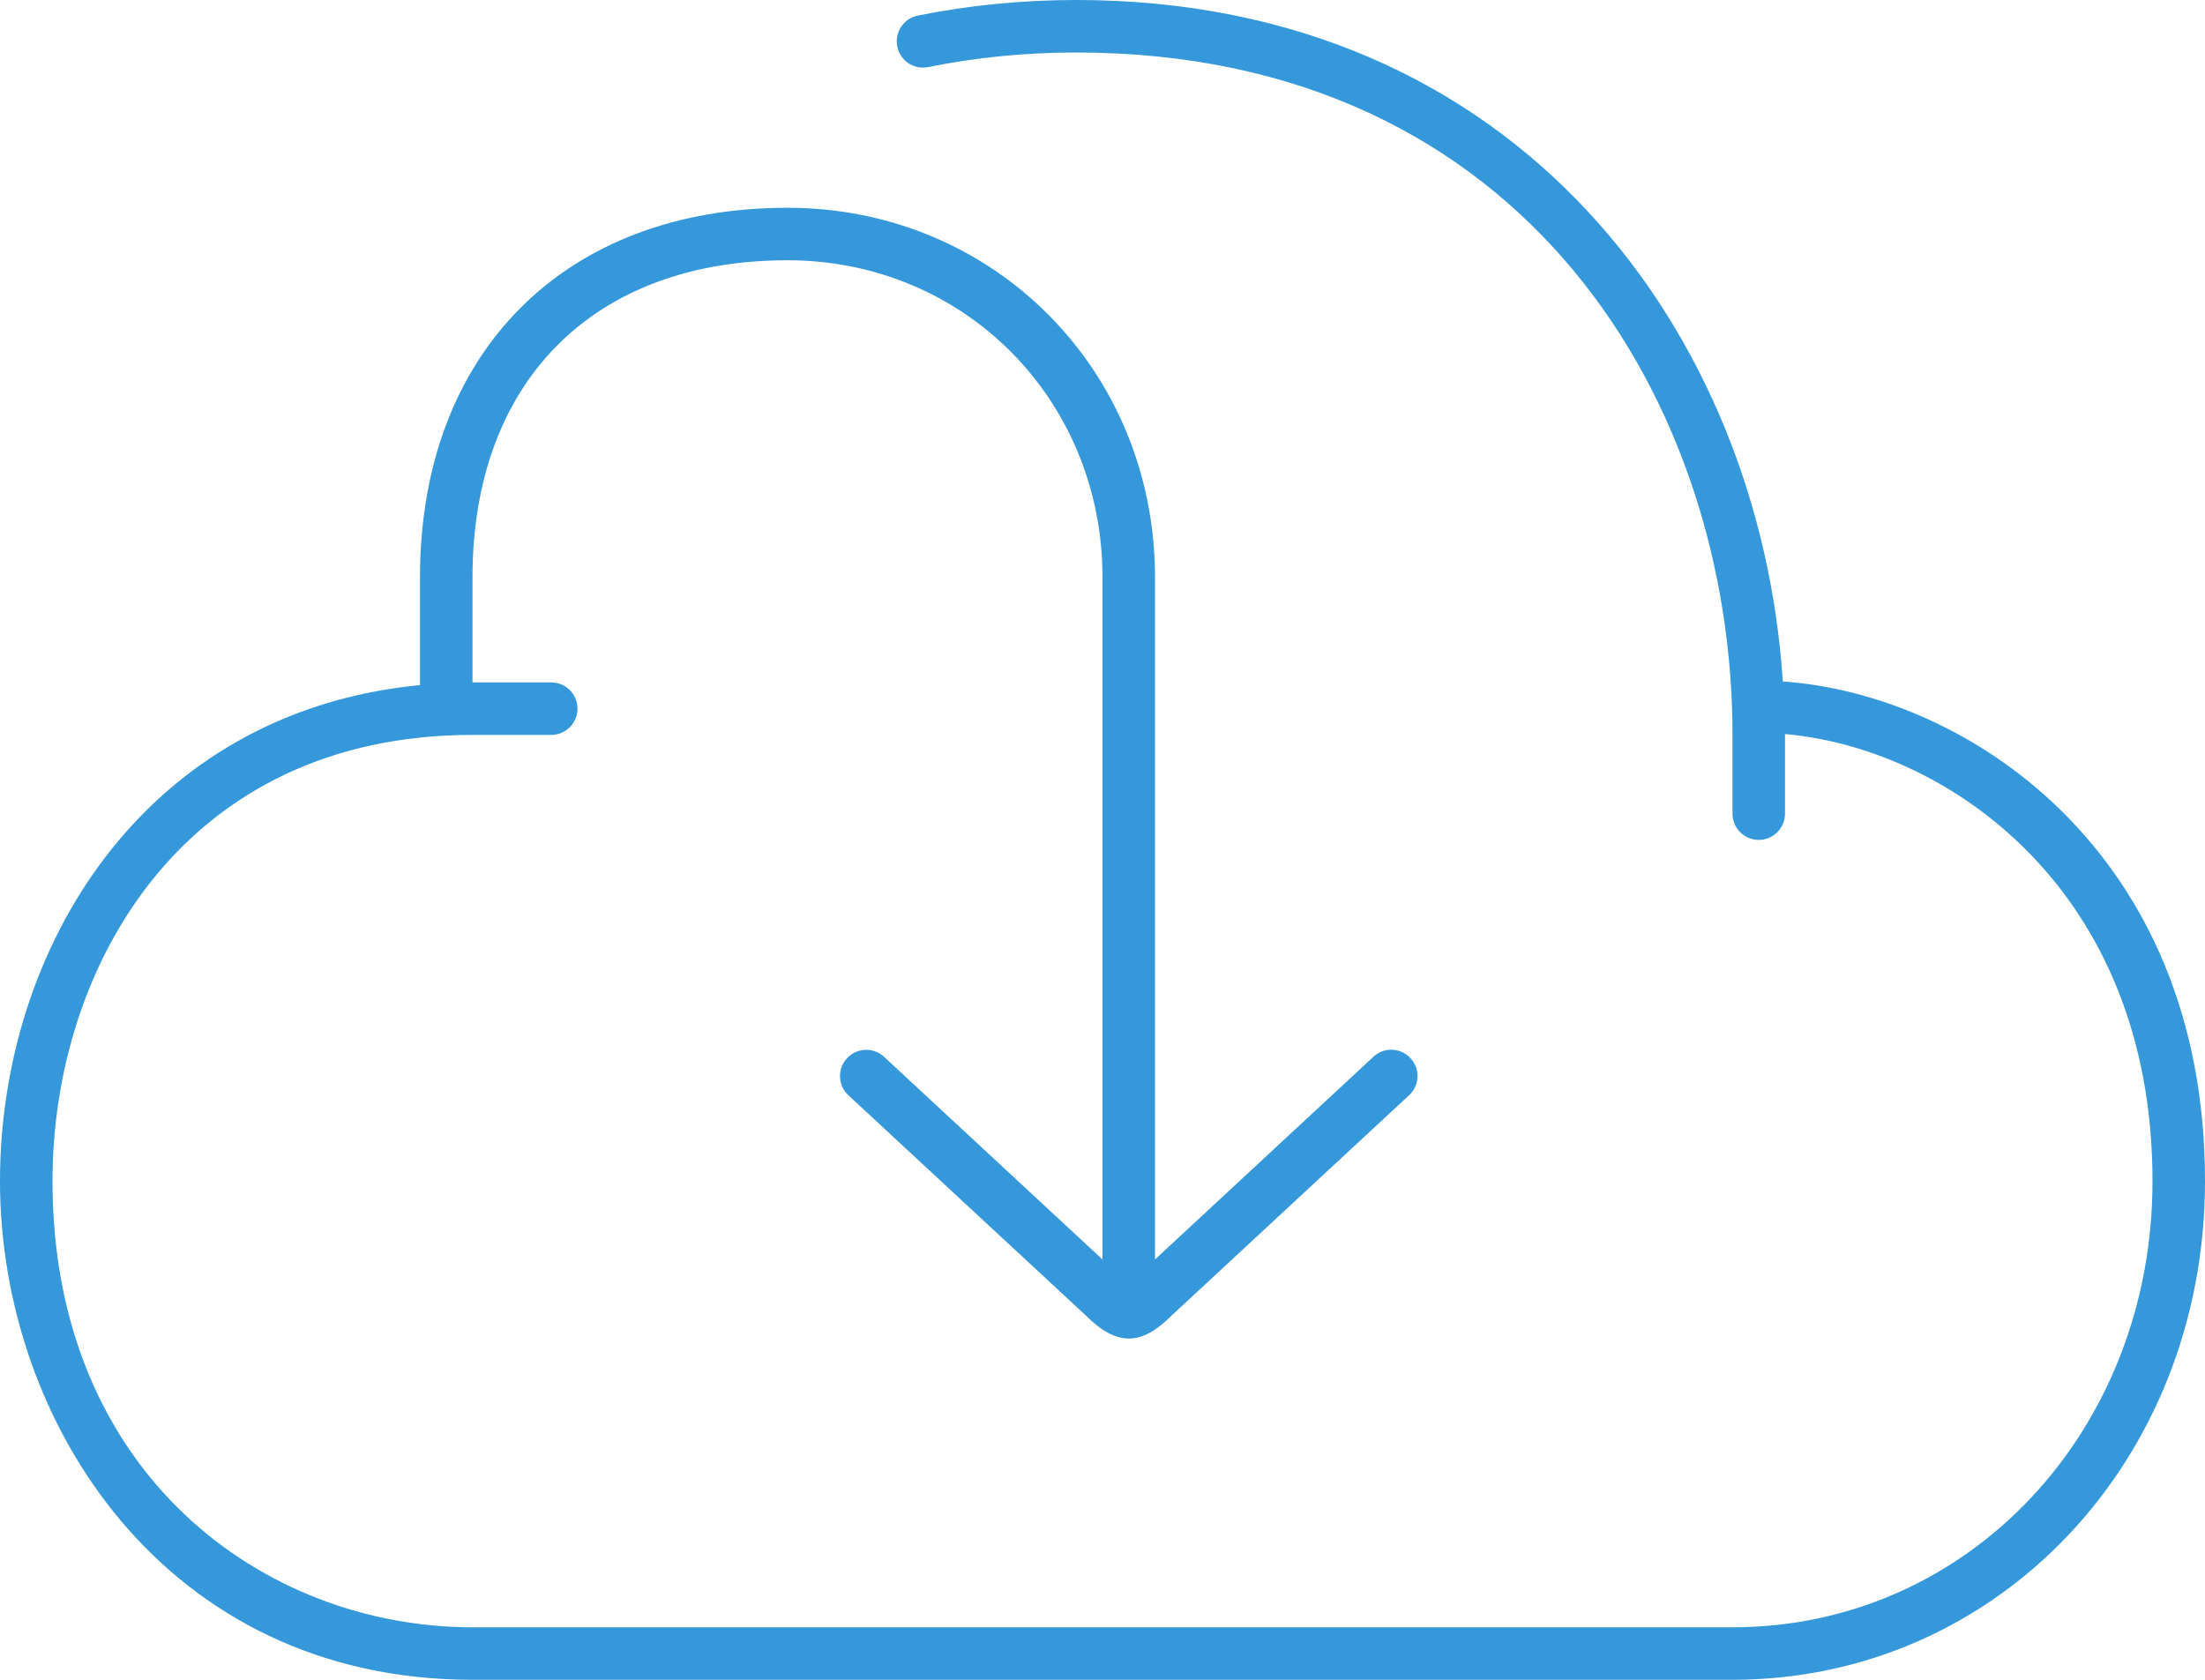 <?xml version="1.0" standalone="no"?><!DOCTYPE svg PUBLIC "-//W3C//DTD SVG 1.1//EN" "http://www.w3.org/Graphics/SVG/1.1/DTD/svg11.dtd"><svg t="1492316747770" class="icon" style="" viewBox="0 0 1344 1024" version="1.1" xmlns="http://www.w3.org/2000/svg" p-id="1428" xmlns:xlink="http://www.w3.org/1999/xlink" width="262.5" height="200"><defs><style type="text/css"></style></defs><path d="M1086.656 415.424c-13.76-211.52-160.864-415.424-430.656-415.424-32.928 0-65.408 3.2-96.576 9.504-8.672 1.76-14.24 10.176-12.512 18.88 1.76 8.672 10.048 14.24 18.88 12.512 29.056-5.92 59.424-8.896 90.208-8.896 274.816 0 400 215.648 400 416l0 48c0 8.832 7.168 16 16 16s16-7.168 16-16l0-48c0-0.16-0.032-0.352-0.032-0.512 98.016 8.448 224.032 93.824 224.032 272.512 0 152.544-112.448 272-256 272l-768 0c-127.232 0-256-93.44-256-272 0-131.008 80.128-272 256-272l48 0c8.832 0 16-7.168 16-16s-7.168-16-16-16l-48 0 0-64c0-119.264 73.568-193.344 192-193.344 107.648 0 192 84.928 192 193.344l0 415.776-133.12-123.52c-6.4-6.016-16.544-5.664-22.592 0.832-6.016 6.464-5.664 16.608 0.832 22.592l144.512 134.048c9.568 9.536 18.016 14.24 26.464 14.24 8.352 0 16.64-4.64 25.856-13.856l144.928-134.464c6.496-6.016 6.88-16.128 0.832-22.592-6.016-6.528-16.192-6.88-22.592-0.832l-133.12 123.552 0-415.776c0-126.368-98.4-225.344-224-225.344-136.064 0-224 88.448-224 225.344l0 65.632c-168.16 16.256-256 160.096-256 302.368 0 147.36 100.928 304 288 304l768 0c161.504 0 288-133.536 288-304 0-201.728-145.824-296.896-257.344-304.576z" p-id="1429" fill="#3498DB"></path></svg>